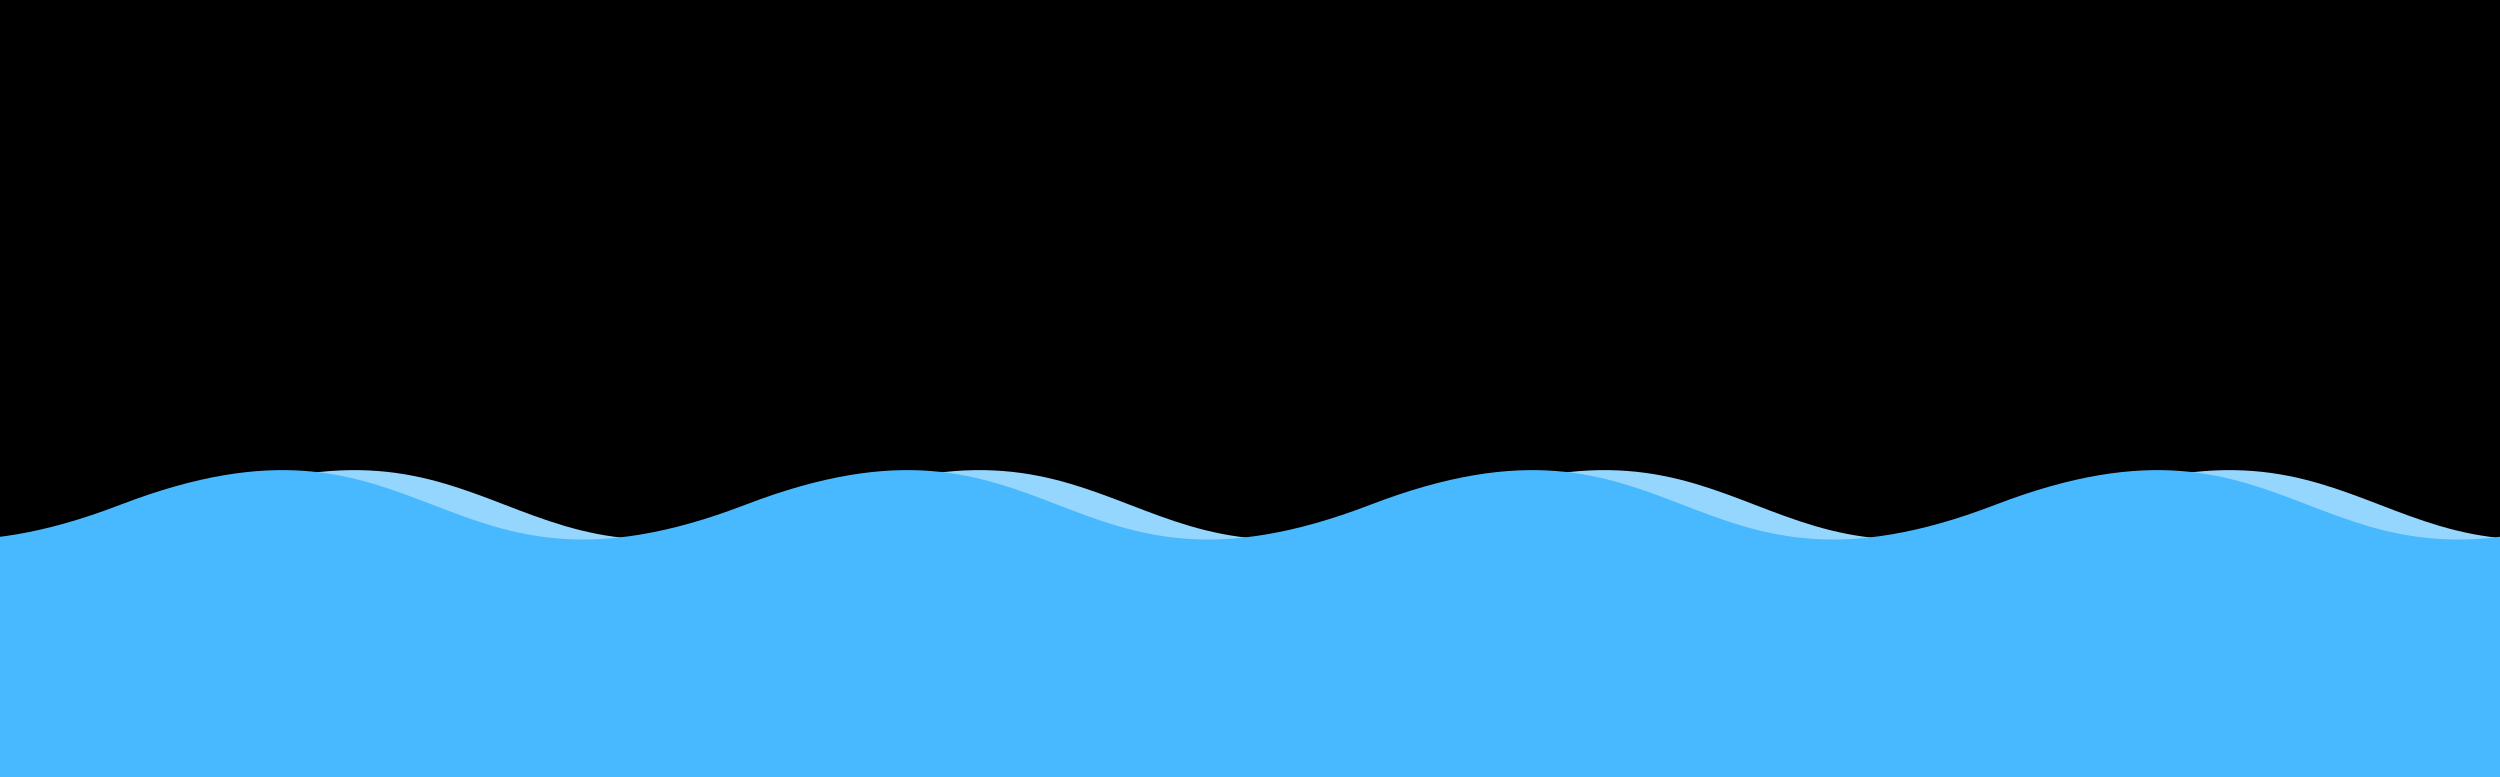 <?xml version="1.0"?>
<!-- Generated by SVGo -->
<svg width="312" height="97"
     xmlns="http://www.w3.org/2000/svg" 
     xmlns:xlink="http://www.w3.org/1999/xlink">
<rect x="0" y="0" width="312" height="97" />
<path d="M -54 63C -15 48 -15 78 24 63C 63 48 63 78 102 63C 141 48 141 78 180 63C 219 48 219 78 258 63C 297 48 297 78 336 63C 375 48 375 78 414 63L 414 160 L -54 160 z" style="fill:rgb(149,214,255)"/>
<path d="M -63 63C -24 48 -24 78 15 63C 54 48 54 78 93 63C 132 48 132 78 171 63C 210 48 210 78 249 63C 288 48 288 78 327 63C 366 48 366 78 405 63L 405 160 L -63 160 z" style="fill:rgb(72,185,255)"/>
</svg>
